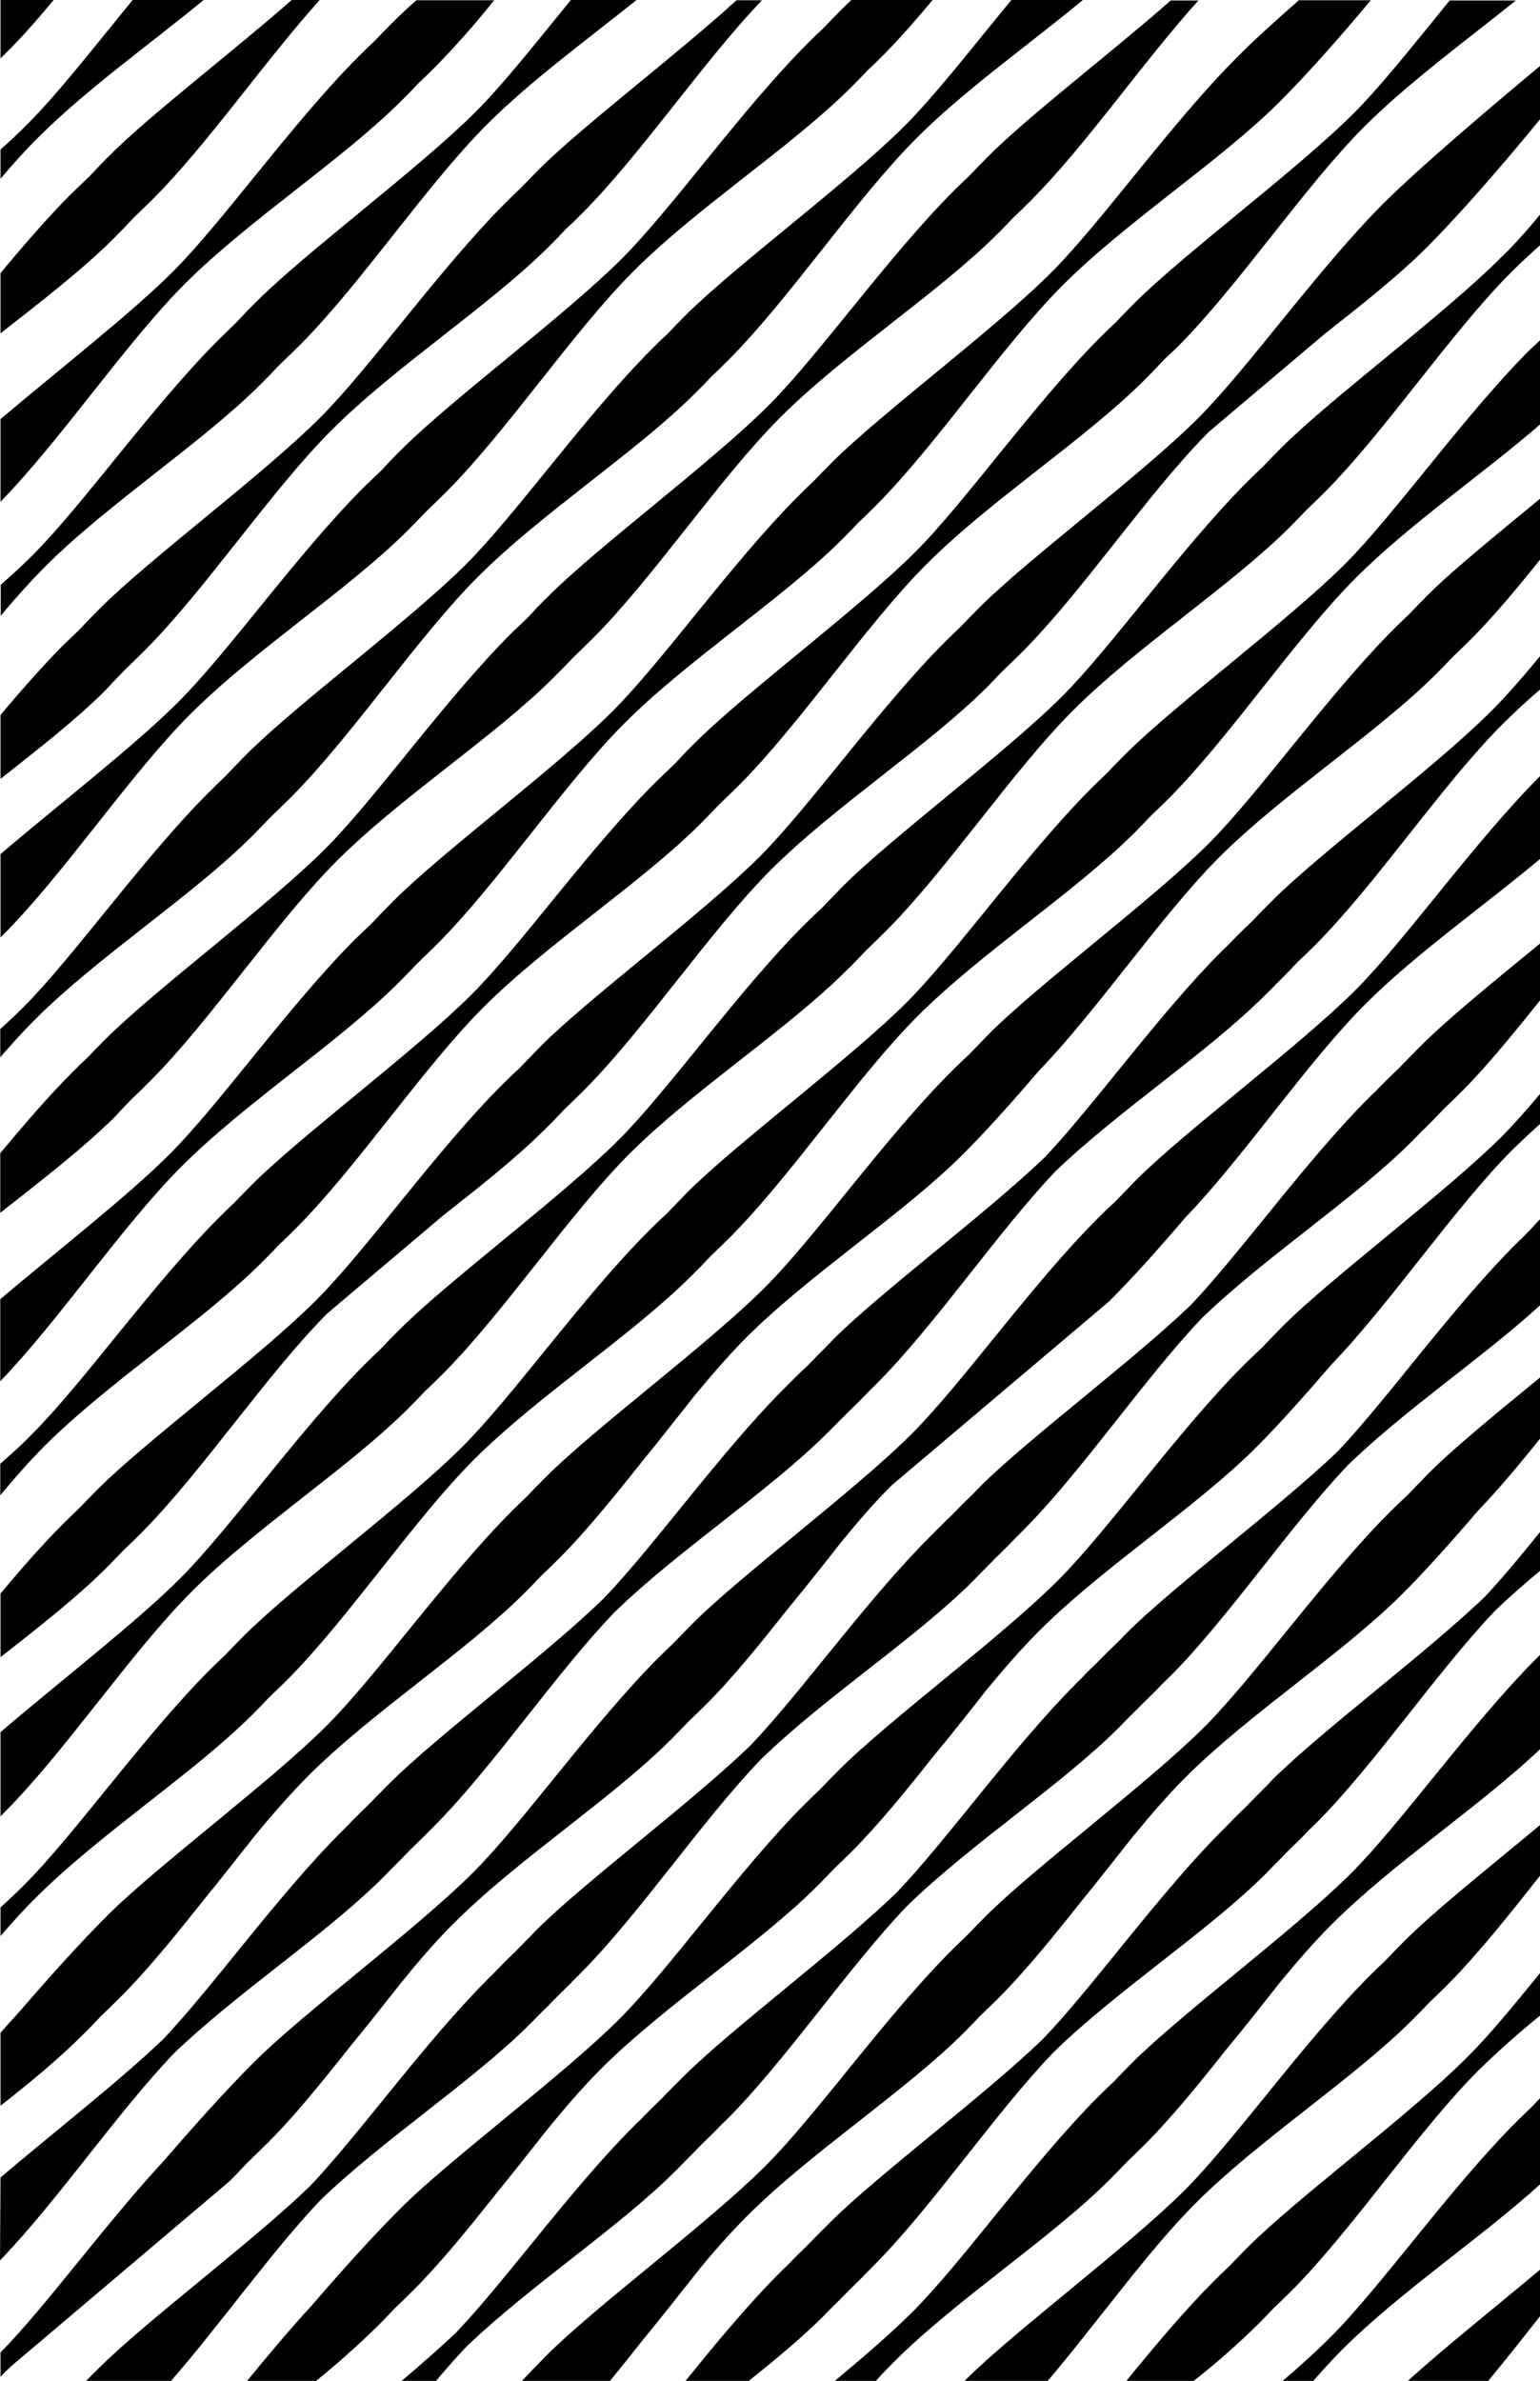 <?xml version="1.0" encoding="utf-8"?>
<!-- Generator: Adobe Illustrator 19.2.0, SVG Export Plug-In . SVG Version: 6.00 Build 0)  -->
<svg version="1.1" id="Layer_1" xmlns="http://www.w3.org/2000/svg" xmlns:xlink="http://www.w3.org/1999/xlink" x="0px" y="0px"
	 viewBox="0 0 611.8 945.8" style="enable-background:new 0 0 611.8 945.8;" xml:space="preserve">
<path d="M612.3,783.2v17.1c-8.7,7-17,14.4-25,22.2c-24,24-50.2,63.5-74.5,87.8c-2.1,2.1-4.4,4.3-6.7,6.5c-2.3,2.4-4.5,4.7-6.6,6.8
	c-8.1,7.9-16.6,15.4-25.5,22.4h-26.7c11.4-14,23.4-28.3,35.1-40c1.8-1.8,3.8-3.7,6-5.8c2.5-2.6,5-5.2,7.4-7.6
	c19.5-19.5,64.6-52.8,87-75.3C591.4,808.8,601.5,796.5,612.3,783.2z"/>
<path d="M612.3,901.2v18.3c-7.1,9-14.2,18-21.3,26.6h-32C572.6,933.6,593.5,917,612.3,901.2z"/>
<path d="M612.3,724.6v19.9c-12.7,16.1-25.5,32.2-37.7,44.4c-2.1,2.1-4.4,4.3-6.7,6.5c-2.3,2.4-4.5,4.7-6.6,6.8
	c-23.8,23.8-60.8,47.5-86.3,73c-19,19-39.4,47.8-59.1,71h-33.1l0.7-0.7c19.5-19.5,64.5-52.9,87-75.3c20-20,47.6-59.3,73.8-85.5
	c1.8-1.8,3.8-3.7,6-5.8c2.5-2.6,5-5.2,7.4-7.6C569.8,759.1,592,741.5,612.3,724.6z"/>
<path d="M612.3,833v34.3c-23.6,21.5-56.1,43.1-79.1,66.1c-3.9,3.9-7.8,8.2-11.8,12.8h-12.3c7.4-6.3,14.1-12.4,19.5-17.8
	c20-20,47.6-59.3,73.8-85.5c1.8-1.8,3.8-3.7,6-5.8C609.7,835.7,611,834.3,612.3,833z"/>
<path d="M612.3,197.7v24c-9.5,11.9-19,23.3-28.2,32.5c-2.1,2.1-4.4,4.3-6.7,6.5c-2.3,2.4-4.5,4.7-6.6,6.8
	C547,291.3,510,315,484.5,340.4c-23.1,23.1-48.3,60.7-71.9,85.1c-10.4,12.2-20.9,23.9-30,33c-23.8,23.8-60.8,47.5-86.3,73
	c-6.7,6.8-13.6,14.7-20.6,23.2l0,0c-7,8.8-13.9,17.7-20.8,26.1l0,0c-11.1,14-22.2,27.7-33,38.5c-2.1,2.1-4.4,4.3-6.7,6.5
	c-2.3,2.4-4.5,4.7-6.6,6.8c-23.8,23.8-60.8,47.5-86.3,73c-6.7,6.8-13.7,14.7-20.7,23.2l0,0c-7,8.8-13.9,17.7-20.8,26.1l0,0
	c-11.1,14-22.2,27.7-33,38.5c-2.4,2.4-5,4.9-7.7,7.5c-2.6,2.8-5.1,5.4-7.6,7.8C23.2,818,12,827.2,0.2,836.5v-29
	c2.4-2.7,4.8-5.4,7.2-8c11.8-13.7,24.2-27.5,35.4-38.7c19.5-19.5,64.5-52.8,87-75.3c20-20,47.6-59.3,73.8-85.5
	c1.8-1.8,3.8-3.7,6-5.8c2.5-2.7,5-5.2,7.4-7.6c19.5-19.5,64.6-52.8,87-75.3c20-20,47.6-59.3,73.8-85.5c2-2,4.3-4.3,6.9-6.6
	c2.9-3,5.7-5.9,8.4-8.7c19.5-19.5,64.5-52.9,87-75.3c20-20,47.6-59.3,73.8-85.5c1.8-1.8,3.8-3.7,6-5.8c2.5-2.6,5-5.2,7.4-7.6
	C577.4,226.2,594.9,212.1,612.3,197.7z"/>
<path d="M612.3,307.7v33.1c-22.3,18.8-49.6,37.8-69.7,57.9c-23.2,23.1-48.4,60.8-71.9,85.2c-10.4,12.2-20.9,23.9-30,33l-86.3,73
	c-6.8,6.7-13.7,14.7-20.6,23.2l0,0c-6.9,8.8-13.9,17.6-20.8,26l0,0c-11.1,14-22.2,27.8-33,38.5c-2.1,2.1-4.4,4.3-6.7,6.5
	c-2.3,2.4-4.5,4.7-6.6,6.8c-23.8,23.8-60.8,47.5-86.3,73c-6.8,6.7-13.7,14.7-20.6,23.2l0,0c-6.9,8.7-13.9,17.6-20.8,26l0,0
	c-11.1,14-22.2,27.8-33,38.5c-2.4,2.4-5,4.9-7.7,7.5c-2.6,2.8-5.1,5.4-7.6,7.8L4.4,940c-1.4,1.3-2.9,2.7-4.2,4.2v-9.7
	c17.9-18.1,41.8-51.3,65.4-76.7c11.8-13.7,24.2-27.5,35.4-38.7c19.5-19.5,64.5-52.8,87-75.3c20-20,47.6-59.3,73.8-85.5
	c1.8-1.8,3.8-3.7,6-5.8c2.5-2.6,5-5.2,7.4-7.6c19.5-19.5,64.5-52.8,87-75.3c20-20,47.6-59.3,73.8-85.5c2-2,4.3-4.3,6.9-6.6
	c2.9-3,5.7-5.9,8.4-8.7c19.5-19.5,64.5-52.9,87-75.3c20-20,47.6-59.3,73.8-85.5L612.3,307.7z"/>
<path d="M612.3,434v12.1c-4,3.5-7.8,7.1-11.5,10.7C577.7,480,552.5,517.6,529,542l0,0c-10.5,12.2-20.9,23.9-30,33
	c-23.8,23.8-60.8,47.5-86.3,73c-6.7,6.7-13.7,14.7-20.7,23.2l0,0c-6.9,8.8-13.9,17.7-20.8,26l0,0c-11.1,14-22.2,27.7-33,38.5
	c-2.1,2.1-4.4,4.3-6.7,6.5c-2.3,2.4-4.5,4.7-6.6,6.8c-23.8,23.8-60.8,47.5-86.3,73c-6.7,6.7-13.6,14.7-20.6,23.2l0,0
	c-7,8.8-13.9,17.7-20.8,26.1l0,0c-11.1,14-22.2,27.7-33,38.5c-2.4,2.4-5,4.9-7.7,7.5c-2.6,2.8-5.1,5.4-7.6,7.8
	c-7.6,7.4-15.5,14.4-23.7,21H97.9c8.5-10.3,17.2-20.8,25.9-30.2c11.8-13.7,24.2-27.5,35.4-38.7c19.5-19.5,64.6-52.8,87-75.3
	c20-20,47.6-59.3,73.8-85.5c1.8-1.8,3.8-3.7,6-5.8c2.5-2.6,5-5.2,7.4-7.6c19.5-19.5,64.6-52.8,87-75.3c20-20,47.6-59.3,73.8-85.5
	c2-2,4.4-4.3,6.9-6.6c2.9-3,5.7-5.9,8.4-8.7c19.5-19.5,64.5-52.9,87-75.3C601.2,446.9,606.6,440.8,612.3,434z"/>
<path d="M612.3,546.8v24.1c-8.5,10.6-16.9,20.7-25.2,29.3c-10.4,12.2-20.9,23.9-30,33c-23.8,23.8-60.8,47.5-86.3,73
	c-6.7,6.7-13.6,14.7-20.6,23.2l0,0c-7,8.8-13.9,17.7-20.8,26.1l0,0c-11.1,14-22.2,27.7-33,38.5c-2.1,2.1-4.4,4.3-6.7,6.5
	c-2.3,2.4-4.5,4.7-6.6,6.8c-23.8,23.8-60.8,47.5-86.3,73c-7.3,7.4-14.2,15.1-20.6,23.2l0,0c-6.9,8.7-13.8,17.5-20.7,25.9
	c-4.5,5.7-9,11.3-13.5,16.8H207c3.5-3.8,7-7.3,10.3-10.7c19.5-19.5,64.6-52.8,87-75.3c20-20,47.6-59.3,73.8-85.5
	c1.8-1.8,3.8-3.7,6-5.8c2.5-2.6,5-5.2,7.4-7.6c19.5-19.5,64.5-52.8,87-75.3c20-20,47.6-59.3,73.8-85.5c2-2,4.3-4.2,6.9-6.6
	c2.9-3,5.7-5.9,8.4-8.7C577.8,575,595,561,612.3,546.8z"/>
<path d="M612.3,656.9v37.5c-23.8,22.8-58.8,45.6-83.2,70c-6.8,6.8-13.7,14.7-20.7,23.2l0,0c-6.9,8.8-13.9,17.7-20.8,26l0,0
	c-11.1,14-22.2,27.7-33,38.5c-2.1,2.1-4.4,4.3-6.7,6.5c-2.3,2.4-4.5,4.7-6.6,6.8c-23.8,23.9-60.9,47.6-86.3,73
	c-2.4,2.4-4.9,5-7.3,7.7h-16.4c11.9-9.9,23.1-19.6,31.3-27.8c20-20,47.6-59.3,73.8-85.5c1.8-1.8,3.8-3.7,6-5.8
	c2.5-2.6,5-5.2,7.4-7.6c19.5-19.5,64.5-52.8,87-75.3c20-20,47.6-59.3,73.8-85.5L612.3,656.9z"/>
<path d="M158.3,390.4c2.4-2.4,5-5,7.6-7.8c2.7-2.6,5.3-5.1,7.7-7.5c24.3-24.3,50.5-63.8,74.5-87.8c25.5-25.5,62.5-49.2,86.3-72.9
	c2.1-2.1,4.4-4.4,6.6-6.8c2.4-2.2,4.6-4.4,6.7-6.5c24.3-24.3,50.5-63.8,74.5-87.8c25.5-25.5,62.5-49.2,86.3-73
	c10.9-10.9,23.8-25.5,36.1-40.2h-28.6c-9.7,8.5-18.4,16.4-24.6,22.7c-26.2,26.2-53.8,65.5-73.8,85.5c-22.4,22.4-67.4,55.8-87,75.3
	c-2.4,2.4-4.9,5-7.4,7.6c-2.2,2-4.2,4-6,5.8c-26.2,26.2-53.8,65.5-73.8,85.5c-22.4,22.4-67.4,55.7-87,75.3c-2.7,2.8-5.6,5.6-8.4,8.7
	c-2.5,2.4-4.8,4.6-6.9,6.6c-26.2,26.2-53.8,65.5-73.8,85.5c-16.5,16.5-45.4,39-67.2,57.5v32.6c23.5-24.4,48.7-62,71.8-85.1
	C97.5,437.9,134.5,414.2,158.3,390.4z"/>
<path d="M612.3,25.8v21c-15,18.3-31.9,37.9-45.7,51.7l-0.3,0.3c-11.3,11.2-25.5,22.4-40,33.8l-46,38.9c-24,24-50.2,63.5-74.5,87.8
	c-2.1,2.1-4.4,4.3-6.7,6.5s-4.5,4.7-6.6,6.8c-23.8,23.8-60.8,47.5-86.3,73c-24,24-50.2,63.5-74.5,87.8c-2.4,2.4-5,4.9-7.7,7.5
	c-2.6,2.8-5.1,5.4-7.6,7.8l-0.3,0.3c-11.3,11.2-25.5,22.4-40,33.8l-46,38.9c-24,24-50.2,63.5-74.5,87.8c-2.1,2.1-4.4,4.3-6.7,6.5
	c-2.3,2.4-4.5,4.7-6.6,6.8c-11.7,11.7-26.8,23.5-42.1,35.5v-25.3c8.3-9.9,16.8-19.6,25.1-27.9c1.8-1.8,3.8-3.7,6-5.8
	c2.5-2.6,5-5.2,7.4-7.6c19.5-19.5,64.6-52.8,87-75.3c20-20,47.6-59.3,73.8-85.5c2-2,4.3-4.2,6.9-6.6c2.9-3,5.7-5.9,8.4-8.7
	c19.5-19.5,64.6-52.9,87-75.3c20-20,47.6-59.3,73.8-85.5c1.8-1.8,3.8-3.7,6-5.8c2.5-2.6,5-5.2,7.4-7.6c19.5-19.5,64.6-52.9,87-75.3
	c20-20,47.6-59.3,73.8-85.5C563.7,66.8,590.2,44.2,612.3,25.8z"/>
<path d="M612.3,134.7v33.5c-23,20-52.4,40-73.7,61.4c-24,24-50.2,63.5-74.5,87.8c-2.1,2.1-4.4,4.3-6.7,6.5c-2.3,2.4-4.5,4.7-6.6,6.8
	c-23.8,23.8-60.8,47.5-86.3,73c-24,24-50.2,63.5-74.5,87.8c-2.4,2.4-5,4.9-7.7,7.5c-2.6,2.8-5.1,5.4-7.6,7.8
	c-23.8,23.8-60.8,47.5-86.3,72.9c-24,24-50.2,63.5-74.5,87.8c-2.1,2.1-4.4,4.3-6.7,6.5c-2.3,2.4-4.5,4.7-6.6,6.8
	c-23.8,23.8-60.8,47.5-86.3,73c-4.6,4.5-9.3,9.7-14.1,15.3v-11.4c3.5-3.1,6.7-6.2,9.5-9c20-20,47.6-59.3,73.8-85.5
	c1.8-1.8,3.8-3.7,6-5.8c2.5-2.6,5-5.2,7.4-7.6c19.5-19.5,64.6-52.8,87-75.3c20-20,47.6-59.3,73.8-85.5c2-2,4.3-4.3,6.9-6.6
	c2.9-3,5.7-5.9,8.4-8.7c19.5-19.5,64.5-52.9,87-75.3c20-20,47.6-59.3,73.8-85.5c1.8-1.8,3.8-3.7,6-5.8c2.5-2.7,5-5.2,7.4-7.6
	c19.5-19.5,64.5-52.9,87-75.3c20-20,47.6-59.3,73.8-85.5C609.2,137.7,610.7,136.2,612.3,134.7z"/>
<path d="M612.3,260.1v13.4c-5.5,4.7-10.7,9.5-15.5,14.3c-24,24-50.2,63.5-74.5,87.8c-2.1,2.1-4.4,4.3-6.7,6.5
	c-2.3,2.4-4.5,4.7-6.6,6.8c-0.7,0.7-1.5,1.5-2.3,2.2v0.1c-1.3,1.4-2.7,2.7-4,4c-22.9,22.9-58.1,45.8-83.4,70.1
	c-23,24.2-47.9,61.2-71,84.3l-3,3c-1,1-2.2,2.3-3.3,3.4c-1.6,1.6-3.3,3.2-5,4.9l0,0c-1.4,1.4-2.7,2.7-4,4l-1.1,1.1l-0.1,0.1
	c-1.1,1.1-2.1,2.2-3.2,3.2c-23.3,23.3-59.2,46.5-84.6,71.3c-23.3,24.2-48.4,61.7-71.8,85.1l-1.8,1.8c-0.9,0.9-1.7,1.8-2.6,2.6
	c-1.6,1.6-3.2,3.1-4.9,4.8l0,0c-1.4,1.4-2.7,2.8-4.1,4.2l-2.3,2.3c-1.4,1.4-2.7,2.8-4,4.1c-23,23-58.2,45.9-83.5,70.3
	C47,838.8,23.1,873.8,0.9,897L0,897.9L0.2,865c20.6-17.5,47.7-38.7,64.7-55c19.7-20.8,45.7-57.3,70.5-82.1c0.8-0.8,1.7-1.7,2.6-2.6
	l0,0c1.2-1.3,2.4-2.5,3.7-3.8s2.9-2.8,4.4-4.3s3-3.1,4.5-4.6l0.9-0.9l0,0c1.2-1.2,2.3-2.4,3.5-3.5c19-19,62.1-51,85-73.4
	c19.8-20.6,46.2-57.8,71.3-83l1.4-1.4l0,0l3-3c1.4-1.4,2.9-2.8,4.5-4.3s3-3.1,4.5-4.6l1.8-1.8l0.1-0.1c1.5-1.5,3-3,4.4-4.5
	c18.7-18.7,60.7-50,84-72.3c19.7-20.8,45.7-57.3,70.5-82.1c0.8-0.8,1.7-1.6,2.6-2.5l0,0c1.2-1.3,2.5-2.5,3.7-3.8
	c1.8-1.8,3.8-3.7,6-5.8c2.5-2.7,5-5.2,7.4-7.6c19.5-19.5,64.6-52.9,87-75.3C598.3,276.7,605.1,268.8,612.3,260.1z"/>
<path d="M612.3,374.4v22.4c-10.8,13.5-21.5,26.7-31.8,37c-2.1,2.1-4.4,4.3-6.7,6.5c-2.3,2.4-4.5,4.7-6.6,6.8
	c-0.7,0.8-1.5,1.5-2.3,2.2l-0.1,0.1c-1.3,1.4-2.7,2.8-4,4.1c-22.9,22.9-58.1,45.7-83.4,70.2c-23,24.2-47.9,61.2-71,84.3l-3,3
	c-1,1-2.2,2.3-3.3,3.4c-1.6,1.6-3.3,3.3-5,4.9c-1.3,1.4-2.6,2.7-3.9,4l-1.3,1.3l-3.1,3.2c-23.3,23.3-59.2,46.4-84.6,71.2
	c-23.3,24.2-48.4,61.7-71.8,85.1l-1.7,1.7c-0.9,0.9-1.8,1.8-2.6,2.7c-1.6,1.5-3.2,3.1-4.9,4.8l0,0c-1.4,1.4-2.8,2.8-4.1,4.2
	c-0.7,0.7-1.5,1.5-2.3,2.2l0,0c-1.4,1.4-2.7,2.8-4,4.1c-22.9,22.9-58.2,45.8-83.5,70.2c-19.4,20.4-40,49.7-59.8,72.3H33.6l1.1-1
	l4.5-4.5c18.7-18.7,60.8-50,84-72.4c19.7-20.8,45.7-57.3,70.5-82.1c0.8-0.8,1.7-1.7,2.6-2.6l0,0c1.2-1.3,2.5-2.5,3.7-3.8
	s2.9-2.8,4.4-4.3s3-3.1,4.5-4.6l0.9-0.9l0,0c1.2-1.2,2.3-2.4,3.4-3.5c19-19,62.1-51,85.1-73.4c19.8-20.7,46.1-57.8,71.3-82.9
	l1.4-1.4l0,0l3-3c1.3-1.3,2.8-2.8,4.4-4.3l0,0c1.5-1.6,3.1-3.1,4.6-4.7c0.6-0.6,1.2-1.2,1.9-1.8l0,0c1.5-1.5,3-3,4.4-4.5
	c18.7-18.7,60.7-50,83.9-72.3c19.8-20.9,45.8-57.4,70.6-82.2c0.8-0.8,1.7-1.7,2.6-2.5l0,0c1.2-1.3,2.5-2.5,3.7-3.8
	c1.8-1.8,3.8-3.7,6-5.8c2.5-2.6,5-5.2,7.4-7.6C574.5,405.2,593.7,389.7,612.3,374.4z"/>
<path d="M612.3,483.9v34.2c-22.7,20.8-53.8,41.6-76.7,63.8c-23.1,24.2-47.9,61.2-71,84.3c-1,1-2,1.9-3,2.9c-1.1,1.2-2.2,2.3-3.3,3.4
	c-1.6,1.6-3.3,3.2-5,4.9l0,0c-1.3,1.4-2.7,2.7-4,4c-0.4,0.4-0.9,0.8-1.3,1.3l-3.1,3.2c-23.3,23.3-59.2,46.5-84.6,71.3
	c-23.2,24.2-48.4,61.7-71.8,85l-1.8,1.7c-0.9,0.9-1.8,1.8-2.6,2.7c-1.5,1.5-3.2,3.1-4.9,4.8l0,0c-1.4,1.4-2.8,2.8-4.1,4.2l-2.3,2.3
	c-1.4,1.4-2.7,2.8-4,4.1c-22.9,22.9-58.1,45.8-83.5,70.2c-4.1,4.3-8.3,9.1-12.5,14.1h-13.8c8.2-7,15.9-13.7,22.3-19.8
	c19.7-20.7,45.7-57.1,70.5-81.9c0.8-0.8,1.7-1.7,2.6-2.5l0,0c1.2-1.3,2.5-2.5,3.7-3.8c1.4-1.4,2.9-2.8,4.4-4.3s3-3.1,4.5-4.6
	l0.7-0.7l0.1-0.1c1.2-1.2,2.4-2.4,3.6-3.6c19-19,62.2-51.1,85.1-73.5c19.8-20.7,46.1-57.8,71.2-82.9l1.5-1.5c1-1,1.9-2,2.9-3
	c1.4-1.3,2.8-2.8,4.4-4.3l0,0c1.5-1.6,3.1-3.1,4.6-4.6c0.6-0.6,1.2-1.2,1.9-1.8l0.1-0.1c1.5-1.5,3-3,4.4-4.5
	c18.7-18.7,60.7-50,84-72.3c19.7-20.8,45.7-57.3,70.5-82.1c0.8-0.8,1.7-1.7,2.6-2.5l0,0c1.2-1.3,2.5-2.5,3.7-3.8
	S610.9,485.2,612.3,483.9z"/>
<path d="M612.3,608v15.6c-6.5,5.4-12.8,10.9-18.5,16.4c-23,24.2-47.9,61.2-71,84.3c-1,1-2,1.9-3,2.9c-1.1,1.2-2.2,2.3-3.3,3.4
	c-1.6,1.6-3.3,3.2-5,4.9c-1.3,1.4-2.6,2.7-3.9,4l-1.3,1.3c-1.1,1.1-2.1,2.1-3.1,3.2c-23.3,23.3-59.2,46.4-84.6,71.2
	c-23.3,24.2-48.4,61.7-71.8,85.1c-0.6,0.6-1.1,1.2-1.7,1.7c-0.9,0.9-1.8,1.8-2.6,2.7c-1.5,1.5-3.2,3.1-4.9,4.8l0,0
	c-1.4,1.4-2.7,2.8-4.1,4.2c-0.8,0.7-1.5,1.5-2.3,2.2l0,0c-1.4,1.4-2.7,2.8-4,4.1c-8.7,8.7-19.1,17.3-30.1,26.1h-25
	c12.2-15.1,25.2-30.8,37.9-43.5c0.8-0.8,1.7-1.7,2.6-2.5l0,0c1.2-1.3,2.5-2.5,3.7-3.8c1.4-1.4,2.9-2.8,4.4-4.3s3-3.1,4.5-4.6
	l0.7-0.7l0.1-0.1c1.2-1.2,2.4-2.4,3.6-3.6c19-19,62.1-51,85.1-73.4c19.8-20.7,46.1-57.8,71.3-82.9l1.5-1.5c1-1,1.9-2,2.9-3
	c1.4-1.3,2.8-2.8,4.4-4.3l0,0c1.5-1.6,3.1-3.1,4.6-4.7l1.9-1.9l0,0c1.5-1.5,3-3,4.4-4.5c18.7-18.7,60.7-50,84-72.3
	C596.6,627.2,604.2,618,612.3,608z"/>
<path d="M21.3,0H0.2v23.2l2.4-2.4C8.8,14.7,15,7.6,21.3,0z"/>
<path d="M53.1,86.5c2.7-2.6,5.3-5.1,7.7-7.5C82.3,57.5,105.3,24.1,127,0h-11.1C92.2,20.8,59.6,45.7,43.8,61.5
	c-2.8,2.7-5.6,5.7-8.4,8.7c-2.5,2.4-4.8,4.6-6.9,6.6c-9.4,9.4-19,20.5-28.3,31.7v23.9c16.4-12.8,32.7-25.4,45.3-38
	C48,91.9,50.5,89.3,53.1,86.5z"/>
<path d="M103.7,152.5c2.4-2.4,5-5.1,7.6-7.8c2.7-2.6,5.3-5.1,7.7-7.5c24.3-24.3,50.5-63.8,74.5-87.8c17.1-17.1,39.4-33.4,59.4-49.4
	h-26.1c-13.9,17-27,33.6-37.8,44.4c-22.4,22.4-67.4,55.7-87,75.3c-2.8,2.7-5.6,5.7-8.4,8.7c-2.5,2.4-4.8,4.6-6.8,6.6
	c-26.2,26.2-53.8,65.5-73.8,85.5c-3.7,3.7-8,7.7-12.7,11.8v12.3c5.8-7,11.6-13.4,17.2-19.1C42.9,200,79.9,176.3,103.7,152.5z"/>
<path d="M75.6,283.7c25.5-25.5,62.5-49.2,86.3-72.9c2.4-2.4,5-5.1,7.6-7.8c2.7-2.6,5.3-5.1,7.7-7.5c24.3-24.3,50.5-63.8,74.5-87.8
	c25.5-25.5,62.5-49.2,86.3-72.9c2.1-2.1,4.4-4.4,6.6-6.8c2.4-2.2,4.6-4.4,6.7-6.5C357.6,15.1,364,7.8,370.5,0h-32.3l-3.9,3.8
	c-2.4,2.4-4.9,5-7.4,7.6c-2.2,2-4.2,4-6,5.8c-26.2,26.2-53.8,65.5-73.8,85.5c-22.4,22.4-67.4,55.8-87,75.3c-2.8,2.7-5.6,5.6-8.4,8.7
	c-2.5,2.4-4.8,4.6-6.9,6.6C118.6,219.4,91,258.7,71,278.7c-17.4,17.5-48.6,41.6-70.8,60.6v33.1l0.9-0.9
	C25.4,347.2,51.6,307.7,75.6,283.7z"/>
<path d="M52.6,436.3c2.4-2.2,4.6-4.4,6.7-6.5c24.3-24.3,50.5-63.8,74.5-87.8c25.5-25.5,62.5-49.2,86.3-73c2.4-2.4,5-5,7.6-7.8
	c2.7-2.6,5.3-5.1,7.7-7.5c24.3-24.3,50.5-63.8,74.5-87.8c25.5-25.5,62.5-49.2,86.3-72.9c2.1-2.1,4.4-4.4,6.6-6.8
	c2.4-2.2,4.6-4.4,6.7-6.5c21.6-21.6,44.8-55.4,66.6-79.5h-11c-23.8,20.9-56.7,46-72.6,62c-2.4,2.4-4.9,5-7.4,7.6
	c-2.2,2.1-4.2,4-6,5.8c-26.2,26.2-53.8,65.5-73.8,85.5c-22.4,22.4-67.4,55.8-87,75.3c-2.8,2.7-5.6,5.6-8.4,8.7
	c-2.5,2.4-4.8,4.6-6.9,6.6c-26.2,26.2-53.8,65.5-73.8,85.5c-22.4,22.4-67.4,55.8-87,75.3c-2.4,2.4-4.9,4.9-7.4,7.6
	c-2.2,2-4.2,4-6,5.8c-9.5,9.5-19.2,20.8-28.7,32.2v23.7c16.5-13,33-25.7,45.8-38.4C48.1,440.9,50.3,438.7,52.6,436.3z"/>
<path d="M104.2,501.3c2.1-2.1,4.4-4.4,6.6-6.8c2.4-2.2,4.6-4.4,6.7-6.5c24.3-24.3,50.5-63.8,74.5-87.8c25.5-25.5,62.5-49.2,86.3-73
	c2.4-2.4,5-5.1,7.6-7.8c2.7-2.6,5.3-5.1,7.7-7.5c24.3-24.3,50.5-63.8,74.5-87.8c25.5-25.5,62.5-49.2,86.3-72.9
	c2.1-2.1,4.4-4.4,6.6-6.8s4.6-4.4,6.7-6.5c24.3-24.3,50.5-63.8,74.5-87.8c17.3-17.2,39.8-33.7,60-49.9h-26.3
	c-14,17.2-27.2,33.9-38.2,44.9c-22.4,22.4-67.4,55.7-87,75.3c-2.4,2.4-4.9,5-7.4,7.6c-2.2,2.1-4.2,4-6,5.8
	c-26.2,26.2-53.7,65.5-73.7,85.5c-22.4,22.4-67.4,55.8-87,75.3c-2.8,2.7-5.6,5.6-8.4,8.7c-2.5,2.4-4.8,4.6-6.9,6.6
	C235,335.8,207.4,375,187.4,395c-22.4,22.4-67.4,55.8-87,75.3c-2.4,2.4-4.9,5-7.4,7.6c-2.2,2-4.2,4-6,5.8
	c-26.2,26.2-53.8,65.5-73.8,85.5c-3.7,3.9-8.2,8-13.1,12.3v12.5c6-7.2,11.9-13.9,17.7-19.7C43.4,548.8,80.4,525.1,104.2,501.3z"/>
<path d="M612.3,84.7V97c-4.2,3.7-8.2,7.4-11.9,11.1c-24,24-50.2,63.5-74.5,87.8c-2.1,2.1-4.4,4.3-6.7,6.5c-2.3,2.4-4.5,4.7-6.6,6.8
	c-23.8,23.8-60.8,47.5-86.3,73c-24,24-50.2,63.5-74.5,87.8c-2.4,2.4-5,4.9-7.7,7.5c-2.6,2.8-5.1,5.4-7.6,7.8
	c-23.8,23.8-60.8,47.5-86.3,72.9c-24,24-50.2,63.5-74.5,87.8c-2.1,2.1-4.4,4.3-6.7,6.5c-2.3,2.4-4.5,4.7-6.6,6.8
	c-23.8,23.8-60.8,47.5-86.3,73c-24,24-50.2,63.5-74.5,87.8l-1.4,1.4v-33.4c22.2-19.1,53.7-43.4,71.3-61c20-20,47.6-59.3,73.8-85.5
	c1.8-1.8,3.8-3.7,6-5.8c2.5-2.7,5-5.2,7.4-7.6c19.5-19.5,64.6-52.9,87-75.3c20-20,47.6-59.3,73.8-85.5c2-2,4.4-4.3,6.9-6.6
	c2.9-3,5.7-5.9,8.4-8.7c19.5-19.5,64.5-52.9,87-75.3c20-20,47.6-59.3,73.8-85.5c1.8-1.8,3.8-3.7,6-5.8c2.5-2.6,5-5.2,7.4-7.6
	c19.5-19.5,64.5-52.8,87-75.3C600.9,98,606.5,91.7,612.3,84.7z"/>
<path d="M80.9,0H52.7c-15.4,18.8-30,37.6-42,49.5C7.6,52.6,4.1,56,0.2,59.4v11.6c5.1-6,10.1-11.6,15.1-16.5
	C34.2,35.6,59.4,17.7,80.9,0z"/>
<path d="M159.7,39.8c2.1-2.1,4.4-4.4,6.6-6.8c2.4-2.2,4.6-4.4,6.7-6.5c8.2-8.4,16-17.2,23.3-26.4h-30.9c-3.6,3.2-6.8,6.2-9.5,8.9
	c-2.4,2.4-4.9,5-7.4,7.6c-2.2,2-4.2,4-6,5.8c-26.2,26.2-53.8,65.5-73.8,85.5C52,124.6,22.2,147.8,0.2,166.5v32.8
	c23.9-24.4,49.7-63,73.3-86.6C98.9,87.3,135.9,63.6,159.7,39.8z"/>
<path d="M49.5,266.2c2.7-2.6,5.3-5.1,7.7-7.5c24.3-24.3,50.5-63.8,74.5-87.8c25.5-25.5,62.5-49.2,86.3-72.9c2.1-2.1,4.4-4.4,6.6-6.8
	c2.4-2.2,4.6-4.4,6.7-6.5c23.2-23.2,48.2-60.4,71.4-84.6h-10.1c-23.9,21.8-61,49.8-78.3,67c-2.4,2.4-4.9,5-7.4,7.6
	c-2.2,2-4.2,4-6,5.8c-26.2,26.2-53.8,65.5-73.8,85.5c-22.4,22.4-67.4,55.8-87,75.3c-2.7,2.8-5.6,5.6-8.4,8.7
	c-2.5,2.4-4.8,4.6-6.9,6.6c-8.1,8.2-16.4,17.7-24.6,27.4v25.4c15.1-11.9,30-23.5,41.7-35.2C44.3,271.6,46.8,269,49.5,266.2z"/>
<path d="M100.1,332.2c2.4-2.4,5-5.1,7.6-7.8c2.7-2.6,5.3-5.1,7.7-7.5c24.3-24.3,50.5-63.8,74.5-87.8c25.5-25.5,62.5-49.2,86.3-72.9
	c2.1-2.1,4.4-4.4,6.6-6.8c2.4-2.2,4.6-4.4,6.7-6.5C313.8,118.5,340,79,364,55c19-19.1,44.6-37.1,66.2-55h-28.4
	c-15.6,18.9-30.3,37.9-42.4,50c-22.4,22.4-67.4,55.7-87,75.2c-2.4,2.4-4.9,5-7.4,7.6c-2.2,2-4.2,4-6,5.8
	c-26.2,26.2-53.8,65.5-73.8,85.5c-22.4,22.4-67.4,55.7-87,75.3c-2.7,2.8-5.6,5.6-8.4,8.7c-2.5,2.4-4.8,4.6-6.8,6.6
	c-26.2,26.2-53.8,65.5-73.8,85.5c-2.7,2.7-5.8,5.6-9.1,8.6V420c4.6-5.3,9.1-10.3,13.6-14.8C39.2,379.7,76.3,356,100.1,332.2z"/>
</svg>
